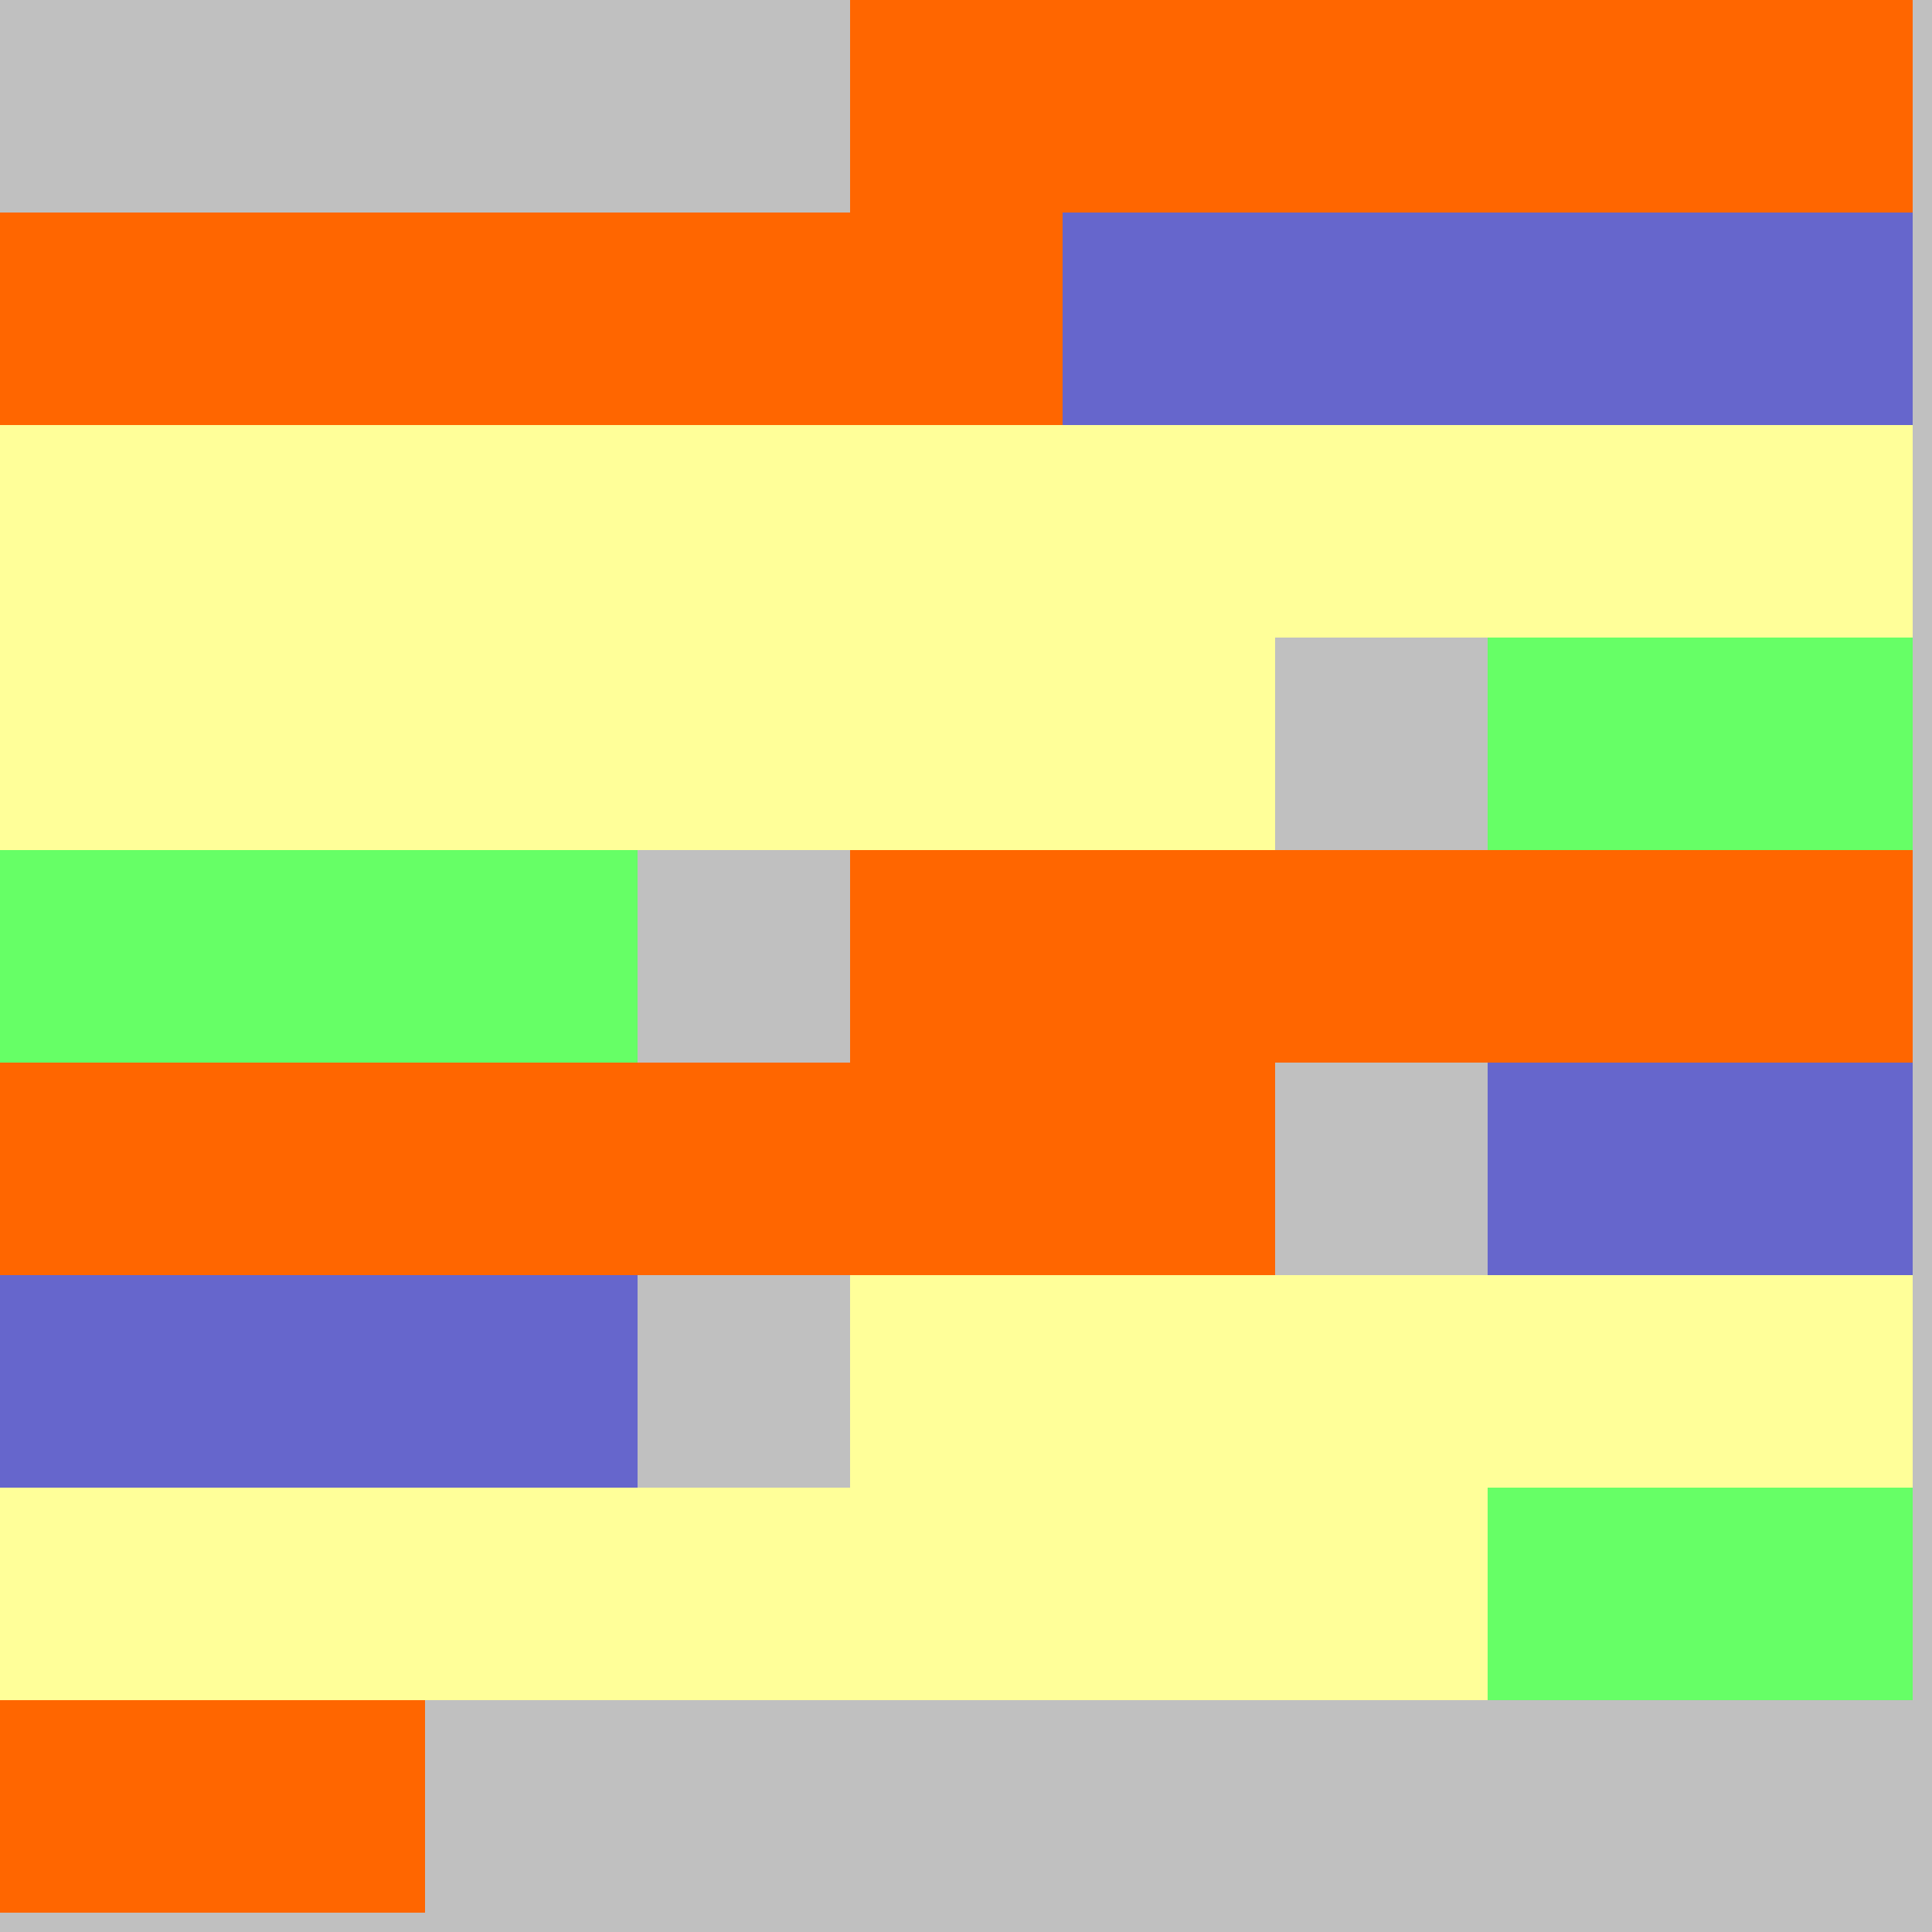 <?xml version="1.0" encoding="UTF-8"?>
<svg xmlns="http://www.w3.org/2000/svg" version="1.1" height="800" width="800"><rect x="0" y="0" width="800" height="800" fill="rgb(192,192,192)" /><rect x="0" y="0" width="88" height="88" fill="none" /><rect x="88" y="0" width="88" height="88" fill="none" /><rect x="176" y="0" width="88" height="88" fill="none" /><rect x="264" y="0" width="88" height="88" fill="none" /><rect x="352" y="0" width="88" height="88" fill="#FF6600" /><rect x="440" y="0" width="88" height="88" fill="#FF6600" /><rect x="528" y="0" width="88" height="88" fill="#FF6600" /><rect x="616" y="0" width="88" height="88" fill="#FF6600" /><rect x="704" y="0" width="88" height="88" fill="#FF6600" /><rect x="0" y="88" width="88" height="88" fill="#FF6600" /><rect x="88" y="88" width="88" height="88" fill="#FF6600" /><rect x="176" y="88" width="88" height="88" fill="#FF6600" /><rect x="264" y="88" width="88" height="88" fill="#FF6600" /><rect x="352" y="88" width="88" height="88" fill="#FF6600" /><rect x="440" y="88" width="88" height="88" fill="#6666CC" /><rect x="528" y="88" width="88" height="88" fill="#6666CC" /><rect x="616" y="88" width="88" height="88" fill="#6666CC" /><rect x="704" y="88" width="88" height="88" fill="#6666CC" /><rect x="0" y="176" width="88" height="88" fill="#FFFF99" /><rect x="88" y="176" width="88" height="88" fill="#FFFF99" /><rect x="176" y="176" width="88" height="88" fill="#FFFF99" /><rect x="264" y="176" width="88" height="88" fill="#FFFF99" /><rect x="352" y="176" width="88" height="88" fill="#FFFF99" /><rect x="440" y="176" width="88" height="88" fill="#FFFF99" /><rect x="528" y="176" width="88" height="88" fill="#FFFF99" /><rect x="616" y="176" width="88" height="88" fill="#FFFF99" /><rect x="704" y="176" width="88" height="88" fill="#FFFF99" /><rect x="0" y="264" width="88" height="88" fill="#FFFF99" /><rect x="88" y="264" width="88" height="88" fill="#FFFF99" /><rect x="176" y="264" width="88" height="88" fill="#FFFF99" /><rect x="264" y="264" width="88" height="88" fill="#FFFF99" /><rect x="352" y="264" width="88" height="88" fill="#FFFF99" /><rect x="440" y="264" width="88" height="88" fill="#FFFF99" /><rect x="528" y="264" width="88" height="88" fill="none" /><rect x="616" y="264" width="88" height="88" fill="#66FF66" /><rect x="704" y="264" width="88" height="88" fill="#66FF66" /><rect x="0" y="352" width="88" height="88" fill="#66FF66" /><rect x="88" y="352" width="88" height="88" fill="#66FF66" /><rect x="176" y="352" width="88" height="88" fill="#66FF66" /><rect x="264" y="352" width="88" height="88" fill="none" /><rect x="352" y="352" width="88" height="88" fill="#FF6600" /><rect x="440" y="352" width="88" height="88" fill="#FF6600" /><rect x="528" y="352" width="88" height="88" fill="#FF6600" /><rect x="616" y="352" width="88" height="88" fill="#FF6600" /><rect x="704" y="352" width="88" height="88" fill="#FF6600" /><rect x="0" y="440" width="88" height="88" fill="#FF6600" /><rect x="88" y="440" width="88" height="88" fill="#FF6600" /><rect x="176" y="440" width="88" height="88" fill="#FF6600" /><rect x="264" y="440" width="88" height="88" fill="#FF6600" /><rect x="352" y="440" width="88" height="88" fill="#FF6600" /><rect x="440" y="440" width="88" height="88" fill="#FF6600" /><rect x="528" y="440" width="88" height="88" fill="none" /><rect x="616" y="440" width="88" height="88" fill="#6666CC" /><rect x="704" y="440" width="88" height="88" fill="#6666CC" /><rect x="0" y="528" width="88" height="88" fill="#6666CC" /><rect x="88" y="528" width="88" height="88" fill="#6666CC" /><rect x="176" y="528" width="88" height="88" fill="#6666CC" /><rect x="264" y="528" width="88" height="88" fill="none" /><rect x="352" y="528" width="88" height="88" fill="#FFFF99" /><rect x="440" y="528" width="88" height="88" fill="#FFFF99" /><rect x="528" y="528" width="88" height="88" fill="#FFFF99" /><rect x="616" y="528" width="88" height="88" fill="#FFFF99" /><rect x="704" y="528" width="88" height="88" fill="#FFFF99" /><rect x="0" y="616" width="88" height="88" fill="#FFFF99" /><rect x="88" y="616" width="88" height="88" fill="#FFFF99" /><rect x="176" y="616" width="88" height="88" fill="#FFFF99" /><rect x="264" y="616" width="88" height="88" fill="#FFFF99" /><rect x="352" y="616" width="88" height="88" fill="#FFFF99" /><rect x="440" y="616" width="88" height="88" fill="#FFFF99" /><rect x="528" y="616" width="88" height="88" fill="#FFFF99" /><rect x="616" y="616" width="88" height="88" fill="#66FF66" /><rect x="704" y="616" width="88" height="88" fill="#66FF66" /><rect x="0" y="704" width="88" height="88" fill="#FF6600" /><rect x="88" y="704" width="88" height="88" fill="#FF6600" /><rect x="176" y="704" width="88" height="88" fill="none" /><rect x="264" y="704" width="88" height="88" fill="none" /></svg>